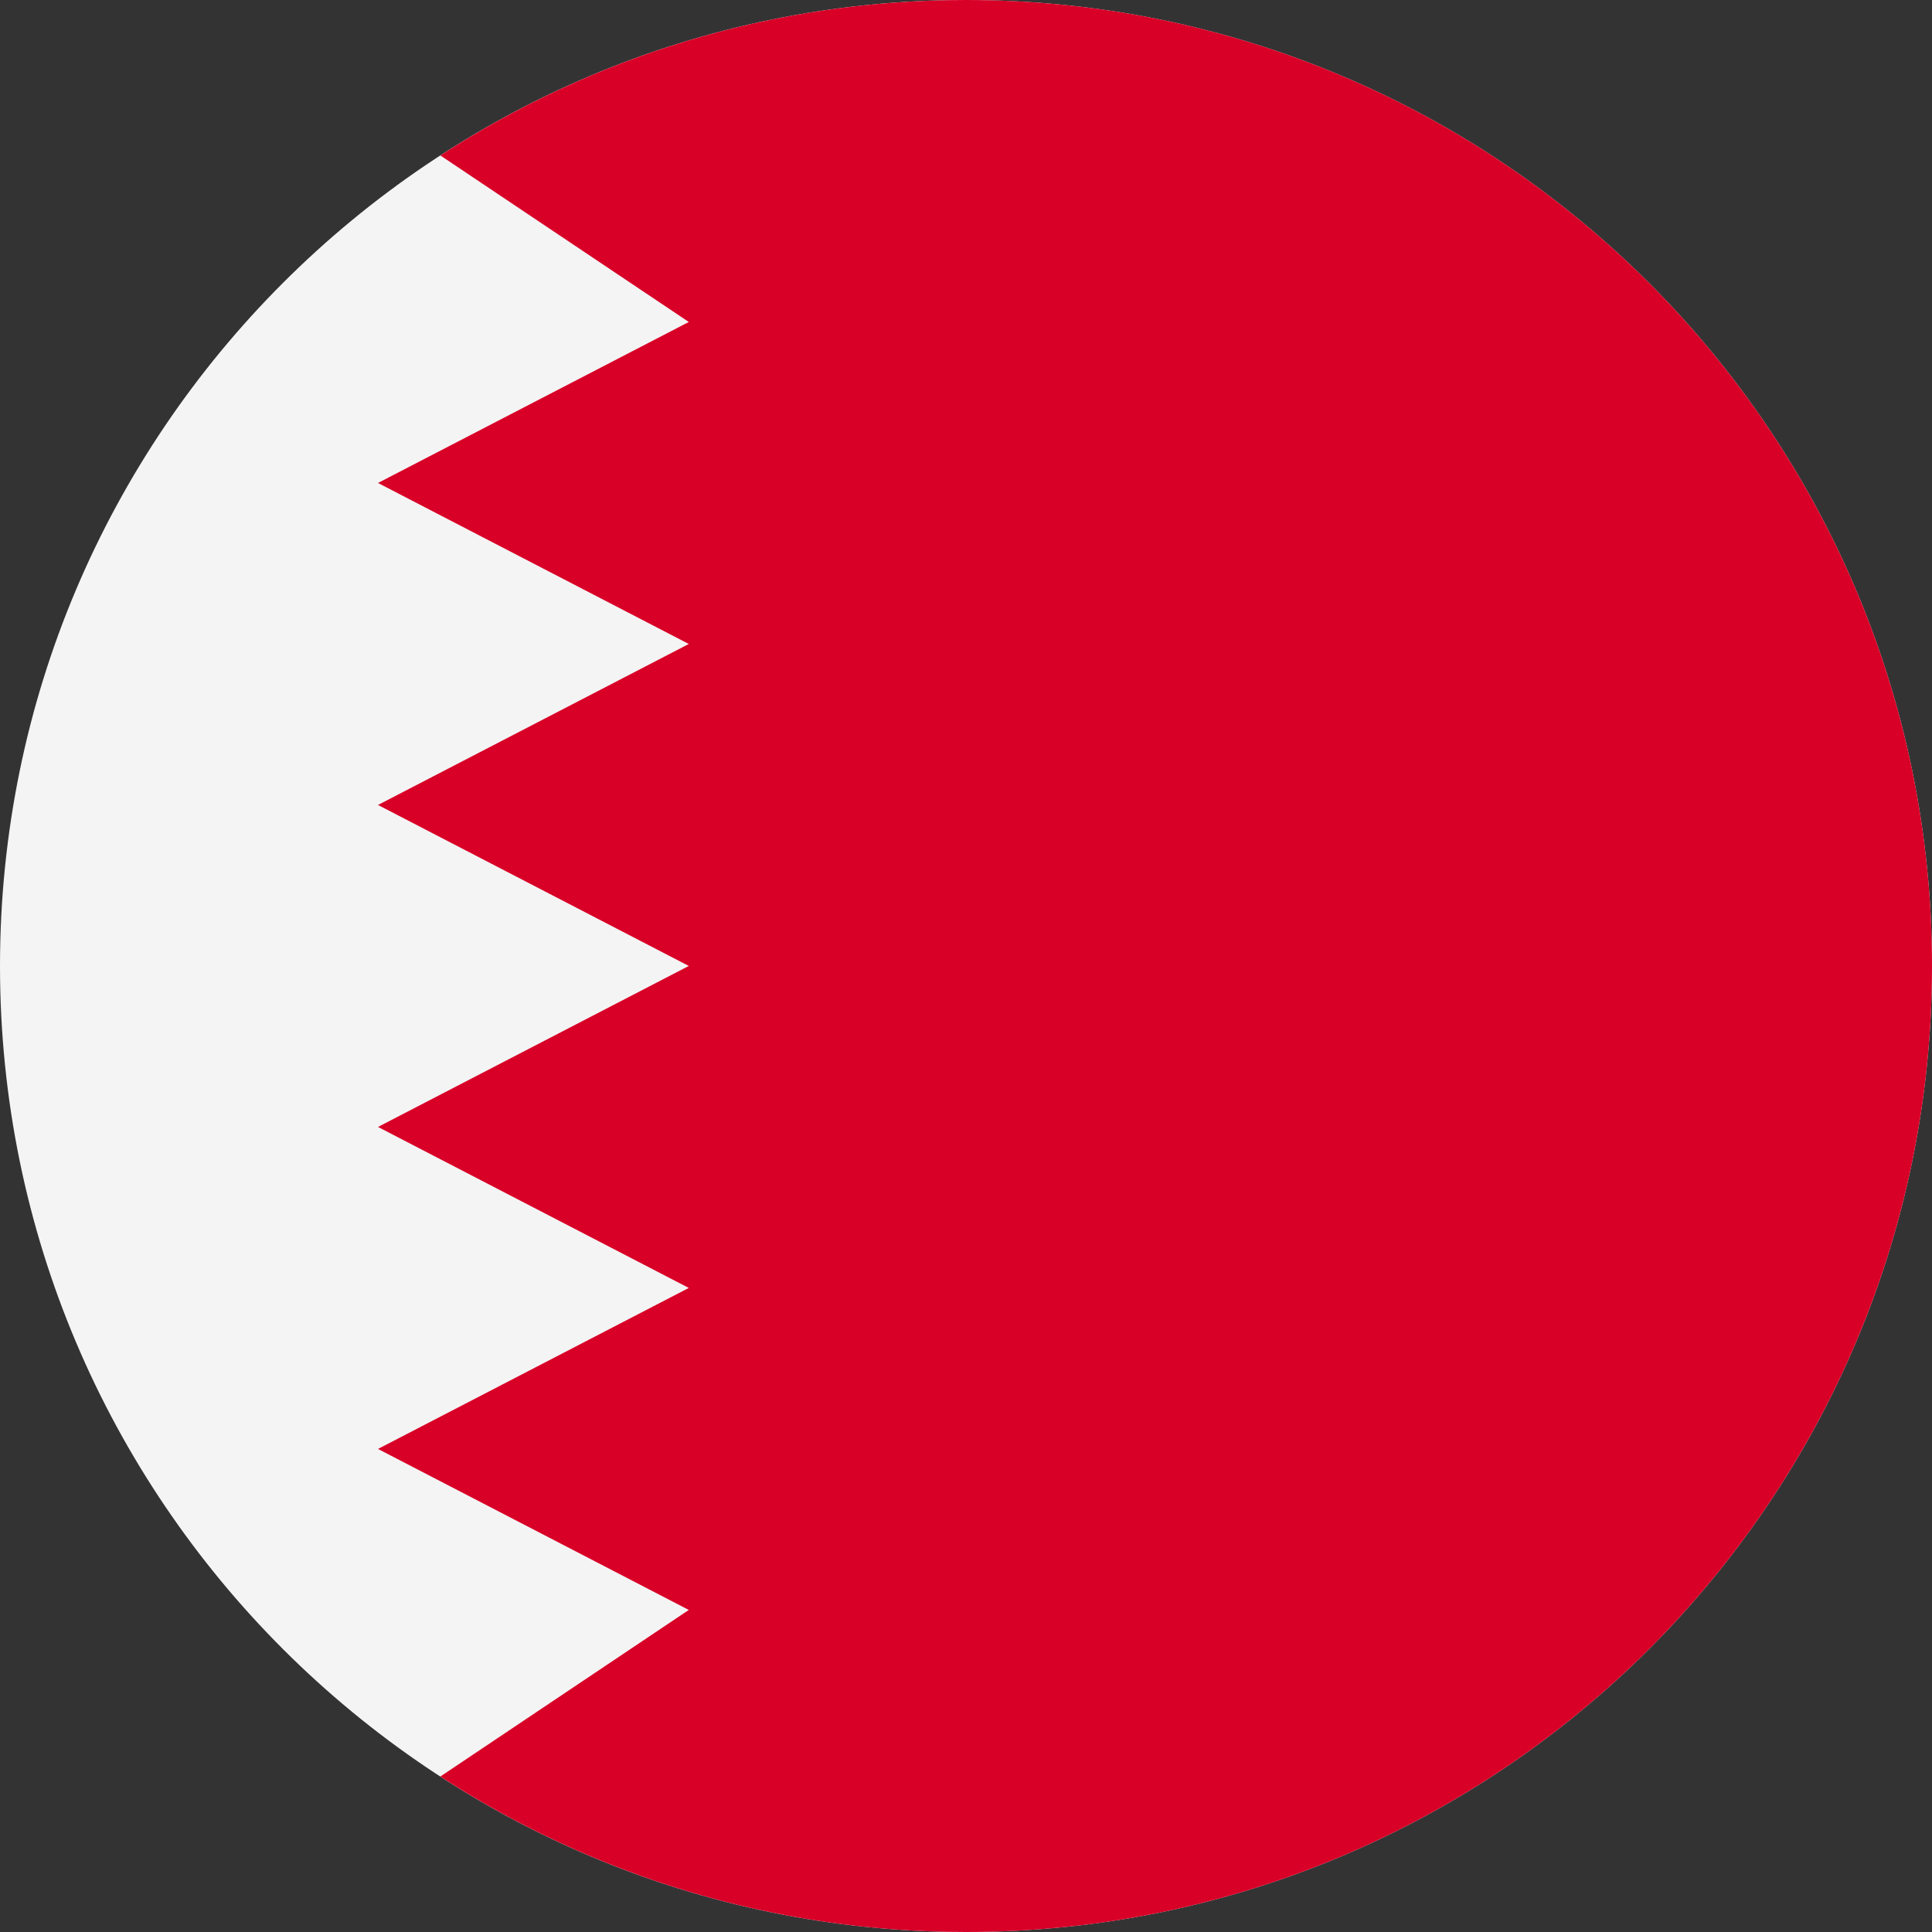 <svg width="512" height="512" viewBox="0 0 512 512" fill="none" xmlns="http://www.w3.org/2000/svg">
<rect x="0" y="0" width="512" height="512" fill="#333333" stroke="none"/>
<g clip-path="url(#clip0_333_9839)">
<path d="M256 512C397.385 512 512 397.385 512 256C512 114.615 397.385 0 256 0C114.615 0 0 114.615 0 256C0 397.385 114.615 512 256 512Z" fill="#F4F4F4"/>
<path d="M256 0C204.624 0 156.792 15.145 116.7 41.198L182.539 85.327L100.174 127.993L182.539 170.659L100.174 213.325L182.539 255.986L100.174 298.651L182.539 341.316L100.174 383.986L182.539 426.652L116.692 470.795C156.786 496.853 204.621 512 256 512C397.384 512 512 397.384 512 256C512 114.616 397.384 0 256 0V0Z" fill="#D80027"/>
</g>
<defs>
<clipPath id="clip0_333_9839">
<rect width="512" height="512" fill="white"/>
</clipPath>
</defs>
</svg>

